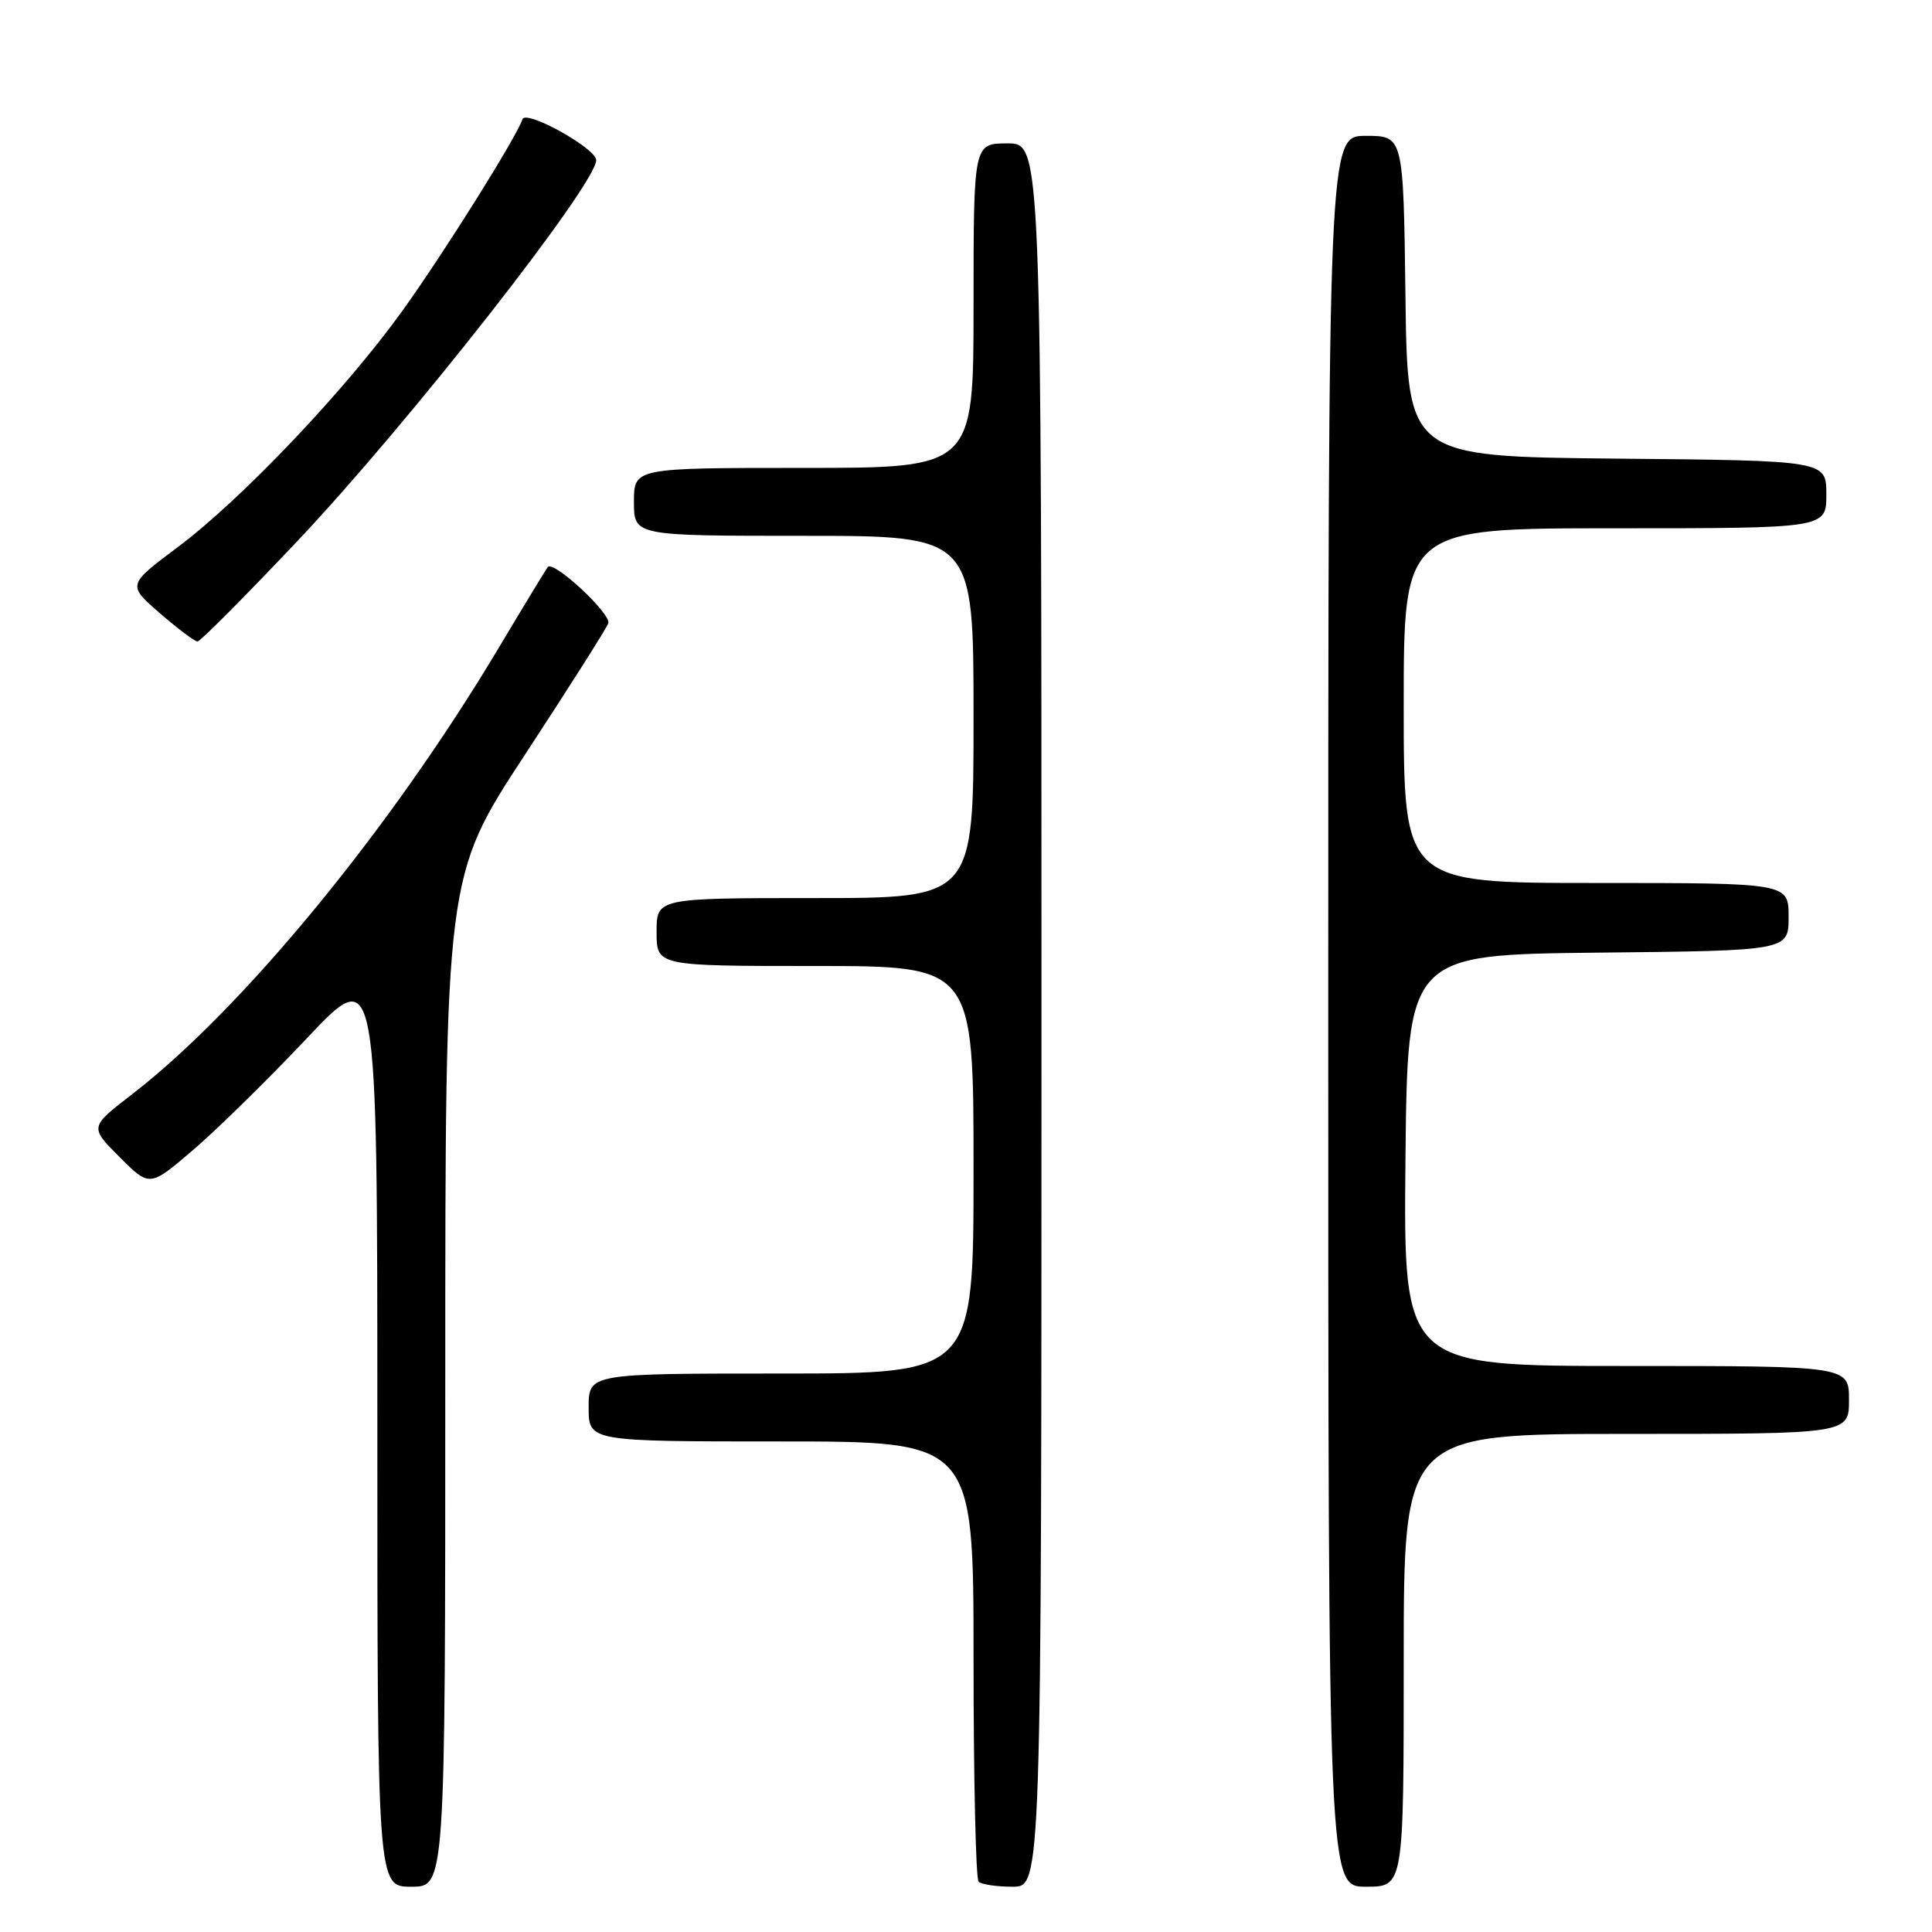 <?xml version="1.0" encoding="UTF-8" standalone="no"?>
<!DOCTYPE svg PUBLIC "-//W3C//DTD SVG 1.1//EN" "http://www.w3.org/Graphics/SVG/1.1/DTD/svg11.dtd" >
<svg xmlns="http://www.w3.org/2000/svg" xmlns:xlink="http://www.w3.org/1999/xlink" version="1.1" viewBox="0 0 256 256">
 <g >
 <path fill="currentColor"
d=" M 59.00 183.06 C 59.00 116.12 59.00 116.12 69.54 100.03 C 75.34 91.18 80.32 83.33 80.60 82.60 C 81.06 81.39 73.37 74.22 72.59 75.13 C 72.41 75.33 69.44 80.22 65.99 86.00 C 51.65 109.97 32.12 133.72 17.46 145.03 C 11.87 149.34 11.87 149.34 15.85 153.32 C 19.83 157.30 19.83 157.30 25.55 152.41 C 28.70 149.72 35.49 143.06 40.64 137.60 C 50.00 127.67 50.00 127.67 50.00 188.84 C 50.00 250.00 50.00 250.00 54.50 250.00 C 59.00 250.00 59.00 250.00 59.00 183.06 Z  M 138.00 134.50 C 138.00 19.00 138.00 19.00 133.50 19.00 C 129.00 19.00 129.00 19.00 129.00 40.50 C 129.00 62.00 129.00 62.00 106.50 62.00 C 84.00 62.00 84.00 62.00 84.00 66.50 C 84.00 71.00 84.00 71.00 106.50 71.00 C 129.00 71.00 129.00 71.00 129.00 95.00 C 129.00 119.00 129.00 119.00 108.00 119.00 C 87.00 119.00 87.00 119.00 87.00 123.50 C 87.00 128.00 87.00 128.00 108.00 128.00 C 129.00 128.00 129.00 128.00 129.00 155.00 C 129.00 182.00 129.00 182.00 103.50 182.00 C 78.00 182.00 78.00 182.00 78.00 186.50 C 78.00 191.00 78.00 191.00 103.50 191.00 C 129.00 191.00 129.00 191.00 129.00 219.83 C 129.00 235.69 129.30 248.97 129.67 249.33 C 130.03 249.70 132.06 250.00 134.17 250.00 C 138.00 250.00 138.00 250.00 138.00 134.50 Z  M 186.00 220.00 C 186.00 190.00 186.00 190.00 215.50 190.00 C 245.00 190.00 245.00 190.00 245.00 185.50 C 245.00 181.00 245.00 181.00 215.48 181.00 C 185.97 181.00 185.97 181.00 186.23 153.75 C 186.50 126.50 186.50 126.50 211.75 126.23 C 237.00 125.97 237.00 125.97 237.00 121.48 C 237.00 117.00 237.00 117.00 211.50 117.00 C 186.00 117.00 186.00 117.00 186.00 93.50 C 186.00 70.00 186.00 70.00 214.00 70.00 C 242.00 70.00 242.00 70.00 242.00 65.52 C 242.00 61.03 242.00 61.03 214.25 60.77 C 186.50 60.50 186.50 60.50 186.23 39.25 C 185.96 18.00 185.96 18.00 180.98 18.00 C 176.00 18.00 176.00 18.00 176.00 134.00 C 176.00 250.00 176.00 250.00 181.00 250.00 C 186.00 250.00 186.00 250.00 186.00 220.00 Z  M 39.45 71.65 C 54.12 56.12 79.00 24.40 79.00 21.22 C 79.00 19.66 69.67 14.48 69.23 15.80 C 68.43 18.20 58.85 33.48 53.33 41.17 C 45.76 51.70 32.00 66.18 23.55 72.50 C 16.87 77.50 16.87 77.50 21.18 81.25 C 23.56 83.31 25.80 85.00 26.17 85.00 C 26.54 85.00 32.51 78.99 39.45 71.65 Z "/>
</g>
</svg>